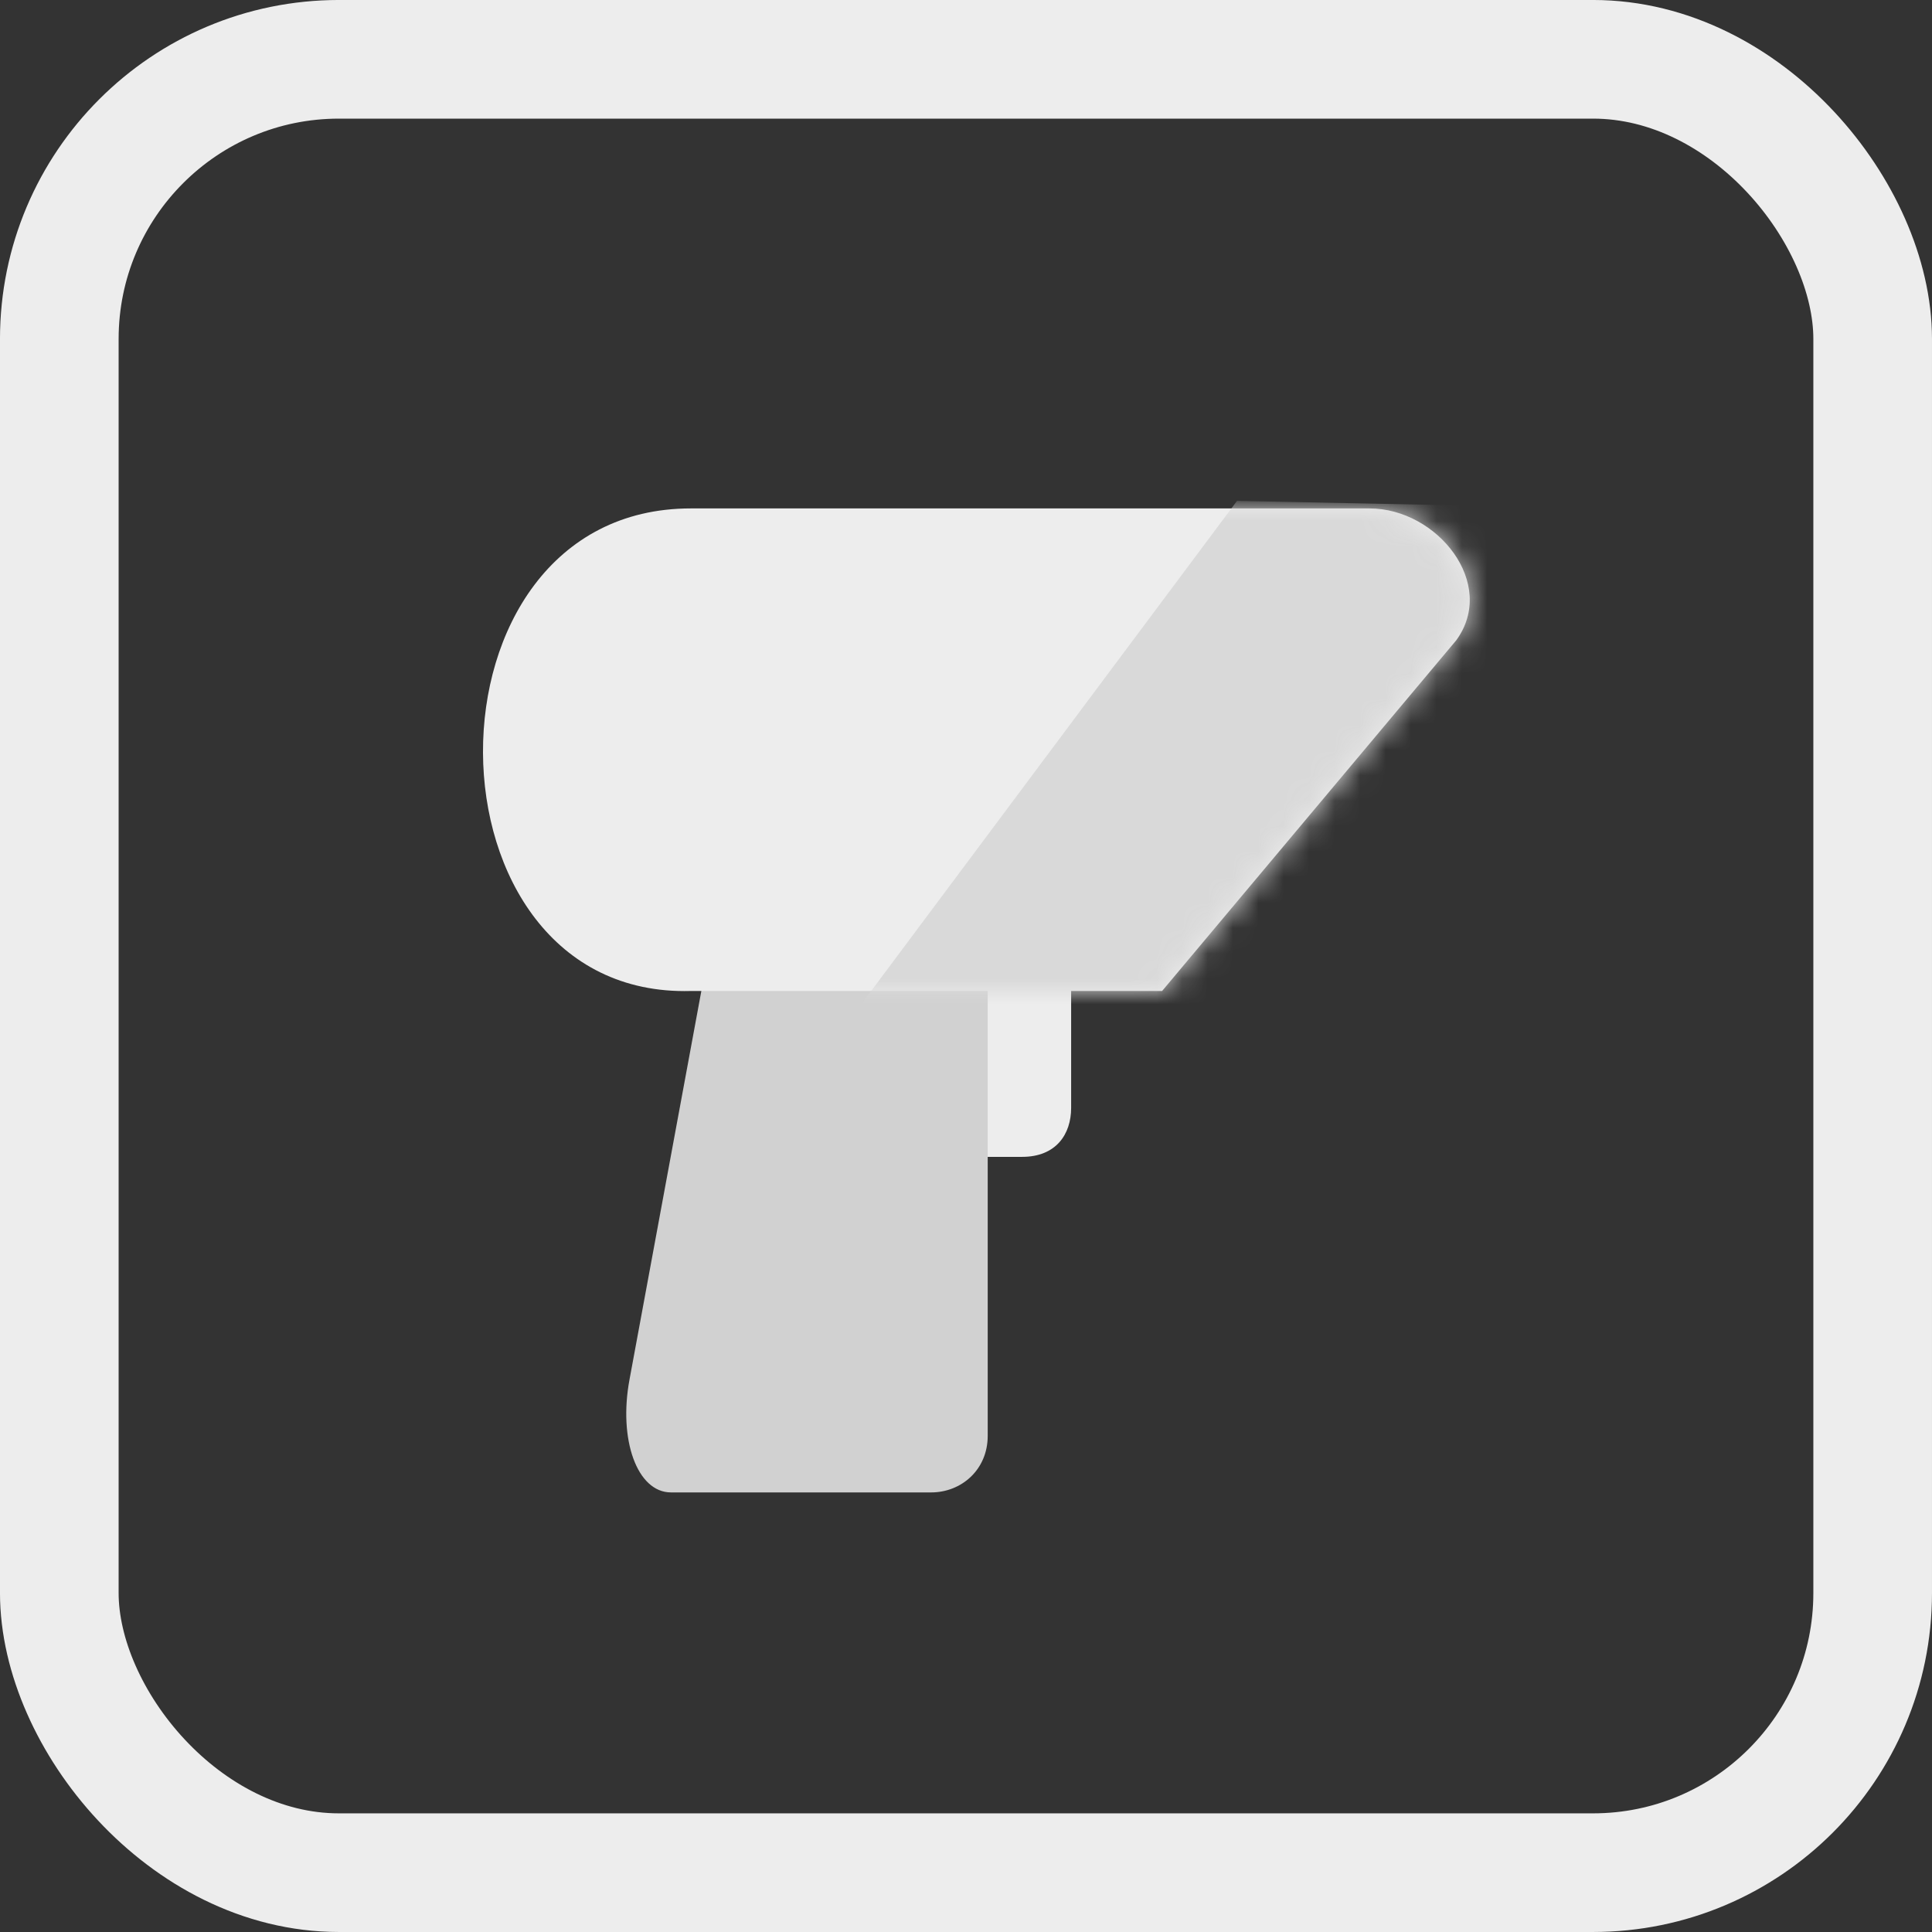 <svg width="76" height="76" viewBox="0 0 76 76" fill="none" xmlns="http://www.w3.org/2000/svg">
<rect x="0" y="0" width="76" height="76" fill="#333333" stroke="none"/>
<path d="M42.136 43.581V37.797H37.983V45.508H40.208C41.542 45.508 42.136 44.619 42.136 43.581Z" fill="#EDEDED"/>
<path d="M24.765 54.259L28.028 36.61H38.854V56.483C38.854 57.818 37.816 58.708 36.629 58.708H26.396C25.062 58.708 24.32 56.632 24.765 54.259Z" fill="#D1D1D1"/>
<path d="M27.175 20H53.87C56.54 20 58.913 22.966 57.282 25.191L45.714 38.983H27.175C16.349 39.28 16.201 20 27.175 20Z" fill="#EDEDED"/>
<mask id="mask0_45_109" style="mask-type:alpha" maskUnits="userSpaceOnUse" x="19" y="20" width="39" height="19">
<path d="M27.175 20H53.87C56.54 20 58.913 22.966 57.282 25.191L45.714 38.983H27.175C16.349 39.28 16.201 20 27.175 20Z" fill="white"/>
</mask>
<g mask="url(#mask0_45_109)">
<path d="M32.941 40.763L48.661 19.703L63.195 20L47.771 40.763H32.941Z" fill="#D9D9D9"/>
</g>
<rect x="2.333" y="2.333" width="71.333" height="71.333" rx="11" stroke="#EDEDED" stroke-width="4.667"/>
</svg>
